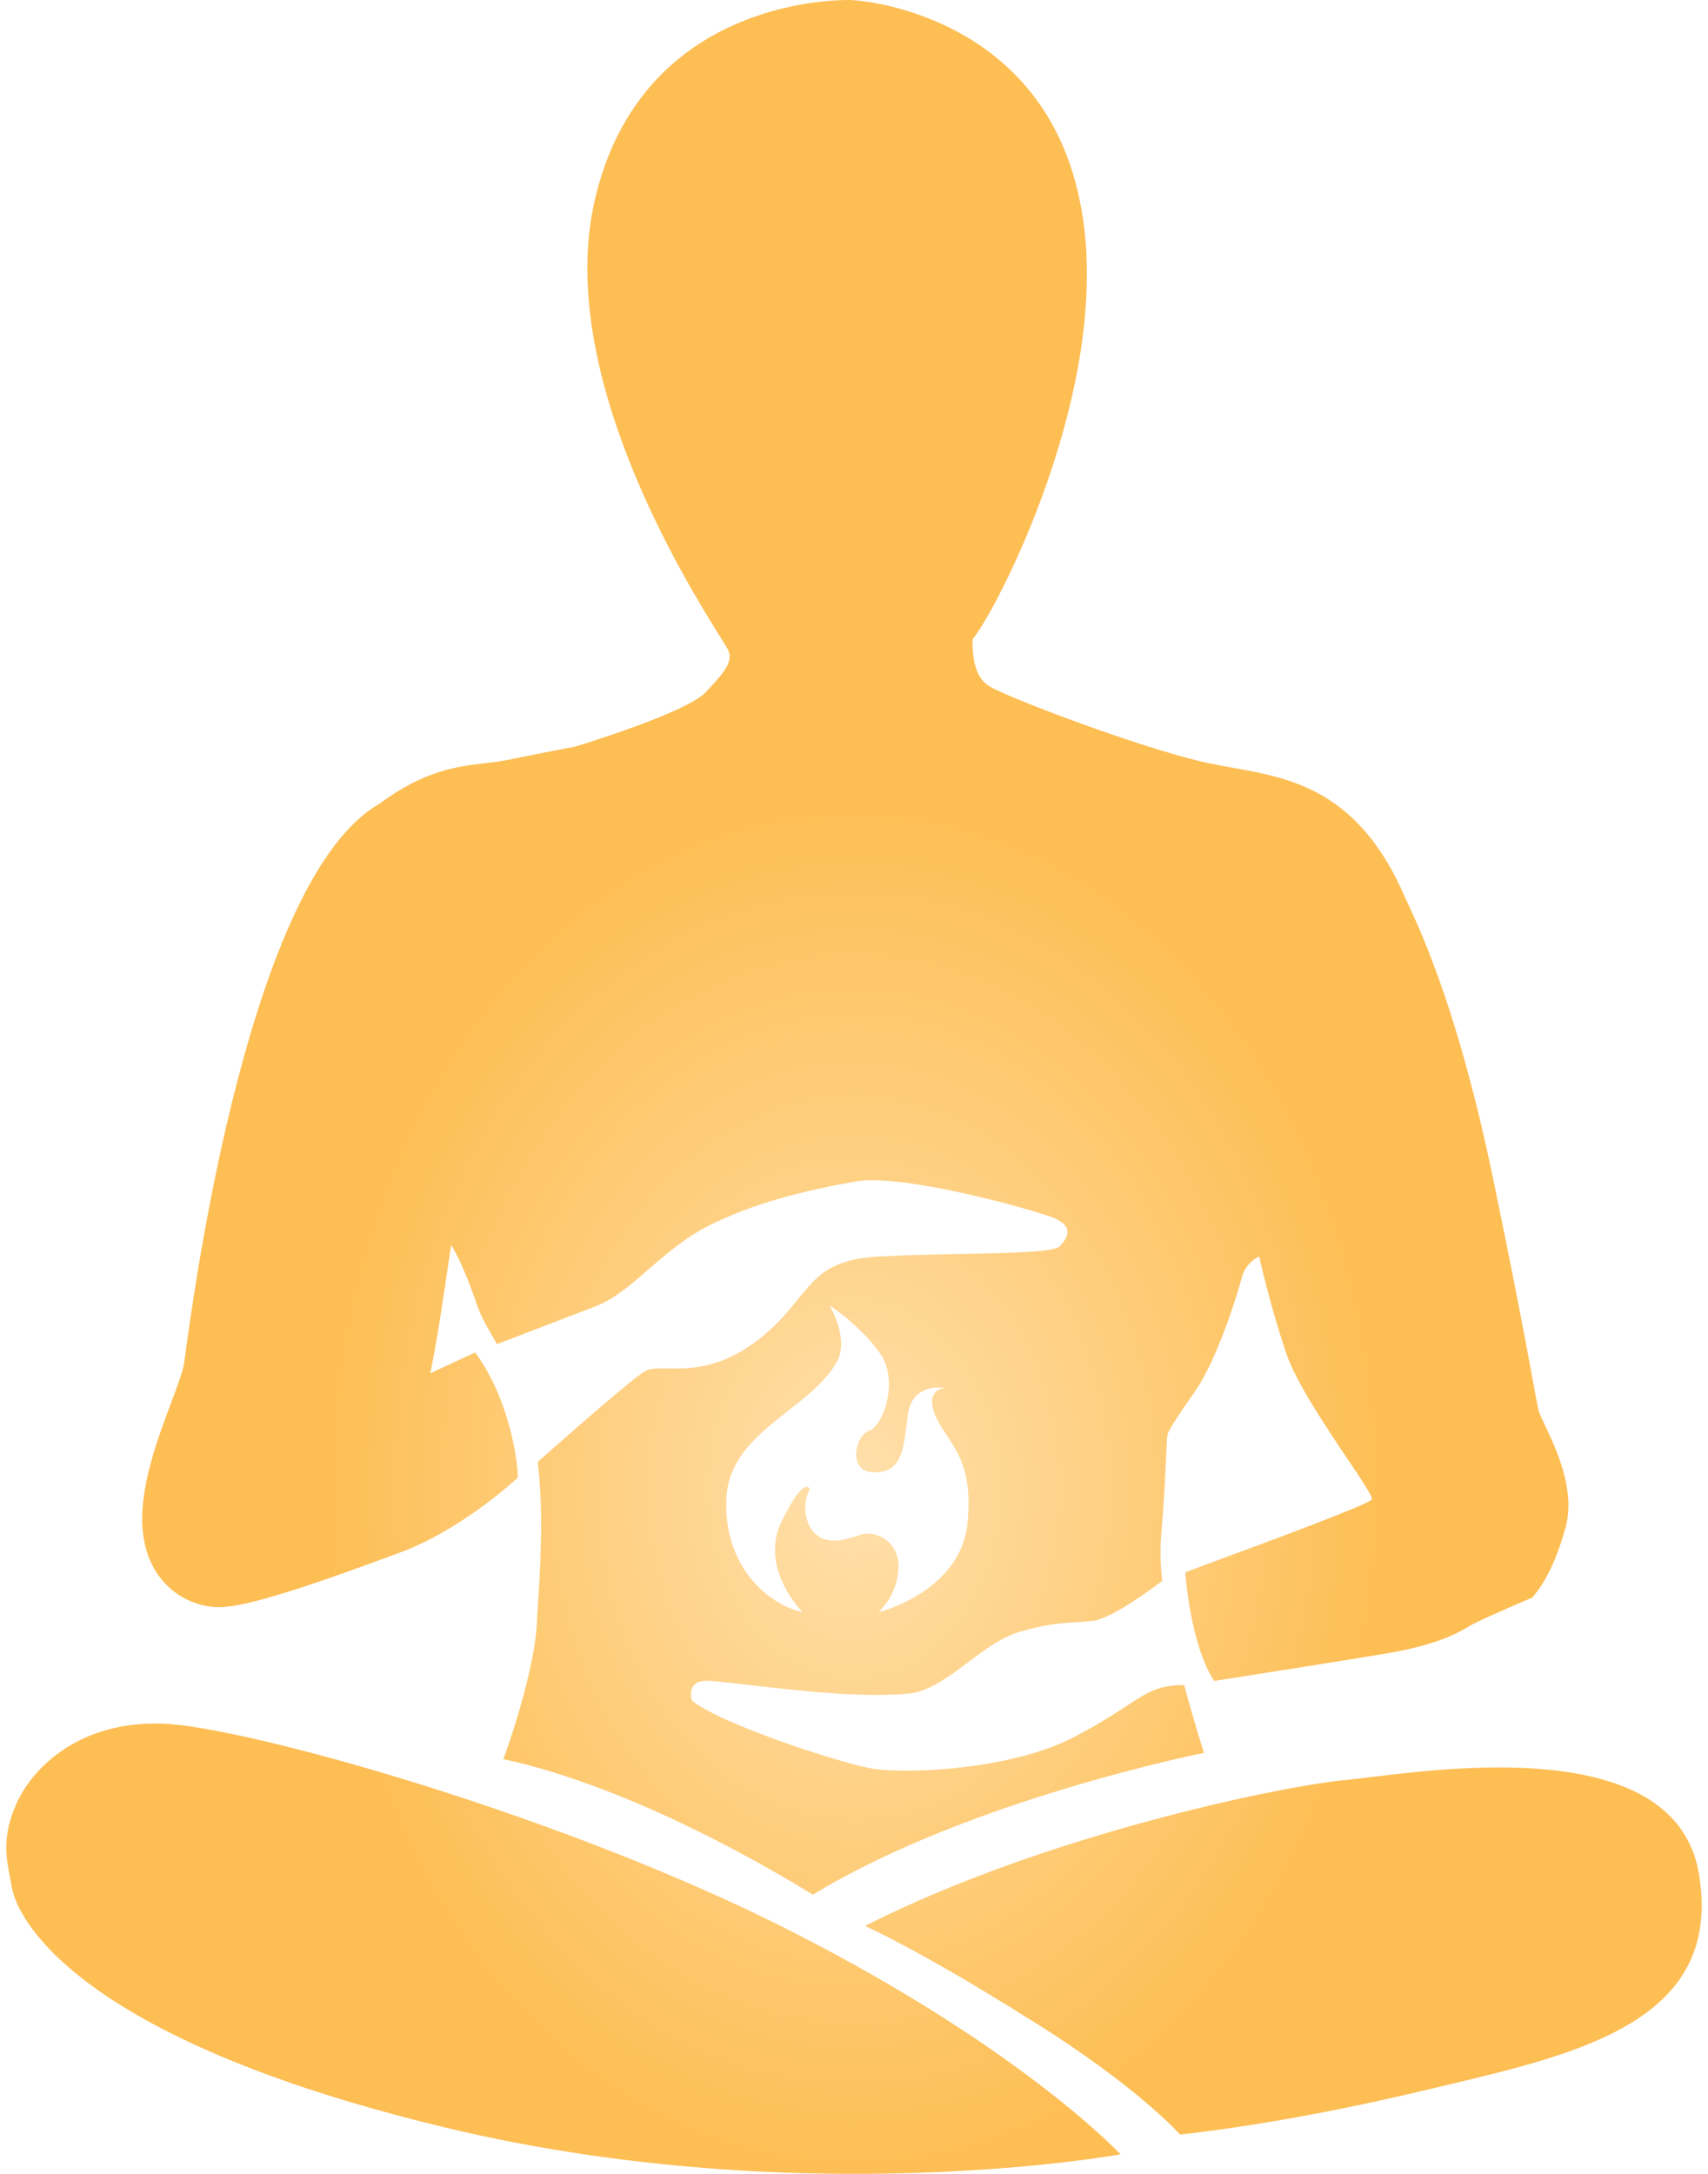 <svg width="33" height="42" viewBox="0 0 33 42" fill="none" xmlns="http://www.w3.org/2000/svg">
<path fill-rule="evenodd" clip-rule="evenodd" d="M29.623 26.713C29.678 27.01 29.709 27.181 29.728 27.258C29.742 27.311 29.787 27.405 29.846 27.529C30.054 27.965 30.441 28.772 30.252 29.494C30.023 30.354 29.721 30.725 29.622 30.846C29.616 30.853 29.612 30.859 29.608 30.864C29.608 30.864 28.661 31.267 28.439 31.388C28.425 31.396 28.411 31.404 28.397 31.413C28.154 31.556 27.773 31.781 26.747 31.952C25.659 32.133 23.463 32.476 23.463 32.476C23.463 32.476 23.04 31.952 22.899 30.381C22.904 30.375 23.154 30.283 23.52 30.147C24.54 29.77 26.46 29.059 26.505 28.97C26.529 28.922 26.32 28.61 26.039 28.193C25.621 27.572 25.046 26.716 24.853 26.15C24.531 25.203 24.329 24.276 24.329 24.276C24.329 24.276 24.067 24.377 23.987 24.699C23.906 25.022 23.523 26.23 23.12 26.835C22.697 27.439 22.576 27.641 22.556 27.721C22.548 27.753 22.541 27.922 22.529 28.169C22.511 28.55 22.484 29.117 22.435 29.655C22.415 29.917 22.415 30.219 22.456 30.542C22.355 30.622 21.549 31.227 21.166 31.307C21.041 31.326 20.923 31.333 20.798 31.341C20.521 31.358 20.209 31.376 19.695 31.529C19.349 31.632 19.02 31.878 18.697 32.121C18.324 32.4 17.958 32.674 17.58 32.718C16.668 32.812 15.335 32.655 14.457 32.552C14.017 32.501 13.692 32.462 13.591 32.476C13.249 32.516 13.37 32.859 13.37 32.859C13.994 33.342 16.271 34.067 16.835 34.168C17.62 34.289 19.595 34.168 20.743 33.564C21.221 33.317 21.53 33.115 21.77 32.958C22.177 32.692 22.384 32.556 22.879 32.556C23.08 33.302 23.261 33.866 23.261 33.866C23.261 33.866 18.708 34.773 15.707 36.606C15.7 36.602 15.674 36.586 15.629 36.559C15.126 36.253 12.314 34.542 9.723 33.987C9.743 33.967 10.307 32.375 10.368 31.428C10.374 31.324 10.381 31.206 10.389 31.079C10.438 30.324 10.509 29.211 10.388 28.245C10.441 28.199 10.53 28.121 10.642 28.022C11.174 27.554 12.23 26.625 12.463 26.492C12.567 26.434 12.717 26.436 12.908 26.439C13.31 26.445 13.895 26.454 14.619 25.908C14.997 25.622 15.222 25.344 15.418 25.1C15.775 24.657 16.04 24.328 16.976 24.276C17.481 24.248 18.046 24.237 18.573 24.227C19.539 24.208 20.377 24.192 20.481 24.075C20.642 23.893 20.743 23.692 20.36 23.531C19.957 23.37 17.439 22.665 16.533 22.826C15.626 22.987 14.558 23.229 13.632 23.712C13.185 23.955 12.841 24.254 12.523 24.53C12.182 24.827 11.872 25.097 11.496 25.243C11.196 25.358 10.826 25.5 10.492 25.628C10.063 25.793 9.693 25.935 9.602 25.969C9.568 25.908 9.537 25.853 9.507 25.801C9.376 25.574 9.281 25.409 9.199 25.163C8.917 24.337 8.716 24.055 8.716 24.055C8.716 24.055 8.514 25.445 8.434 25.888C8.353 26.351 8.313 26.533 8.313 26.533L9.179 26.13C9.179 26.13 9.522 26.553 9.763 27.298C10.005 28.044 10.005 28.547 10.005 28.547C10.005 28.547 8.917 29.575 7.668 30.018C6.419 30.481 4.948 31.005 4.344 31.045C3.74 31.106 2.833 30.683 2.753 29.514C2.698 28.721 3.052 27.779 3.31 27.092C3.432 26.767 3.532 26.499 3.558 26.331C3.563 26.303 3.569 26.253 3.579 26.184C3.751 24.906 4.823 16.966 7.326 15.533C8.199 14.882 8.847 14.806 9.378 14.745C9.521 14.728 9.655 14.712 9.784 14.687C10.368 14.566 11.113 14.425 11.113 14.425C11.113 14.425 13.249 13.78 13.632 13.377C14.014 12.974 14.155 12.793 14.075 12.571C14.065 12.545 14.01 12.457 13.921 12.314C13.256 11.248 10.714 7.172 11.496 3.848C12.382 0.06 16.009 0 16.392 0C16.794 0 20.159 0.363 20.864 3.888C21.589 7.394 19.192 11.906 18.789 12.35C18.789 12.632 18.809 13.075 19.111 13.256C19.413 13.458 22.274 14.546 23.463 14.767C23.58 14.791 23.7 14.812 23.822 14.834C24.956 15.038 26.258 15.272 27.15 17.346C27.512 18.111 28.197 19.643 28.842 22.745C29.282 24.86 29.506 26.076 29.623 26.713ZM16.976 31.146C17.076 31.126 18.527 30.723 18.688 29.474C18.796 28.492 18.541 28.106 18.297 27.738C18.221 27.622 18.146 27.509 18.084 27.379C17.842 26.815 18.265 26.815 18.265 26.815C18.265 26.815 17.62 26.694 17.54 27.338C17.535 27.379 17.53 27.418 17.525 27.457C17.455 28.039 17.405 28.447 16.895 28.447C16.351 28.447 16.533 27.721 16.794 27.641C17.056 27.56 17.399 26.654 16.976 26.11C16.573 25.566 16.029 25.223 16.029 25.223C16.029 25.223 16.392 25.828 16.19 26.271C15.988 26.66 15.609 26.957 15.225 27.259C14.654 27.708 14.071 28.167 14.034 28.95C13.974 30.26 14.84 31.005 15.505 31.146C15.505 31.146 14.659 30.3 15.102 29.393C15.545 28.487 15.646 28.769 15.646 28.769C15.646 28.769 15.445 29.111 15.646 29.494C15.868 29.897 16.331 29.756 16.613 29.655C16.895 29.555 17.379 29.756 17.359 30.3C17.339 30.788 17.036 31.086 16.98 31.142C16.979 31.143 16.977 31.145 16.976 31.146ZM15.323 37.331C10.912 35.075 4.747 33.362 3.155 33.302C1.564 33.241 0.637 34.128 0.315 34.853C0.036 35.48 0.119 35.896 0.198 36.297L0.198 36.297C0.211 36.36 0.223 36.422 0.234 36.485C0.315 36.948 1.241 39.265 8.252 41.018C15.263 42.791 21.649 41.622 21.649 41.622C21.649 41.622 19.756 39.587 15.323 37.331ZM32.831 36.243C32.432 33.611 28.255 34.119 26.488 34.334L26.488 34.334C26.294 34.358 26.129 34.378 26.001 34.39C24.732 34.511 20.159 35.457 16.714 37.21C16.714 37.21 17.762 37.673 19.877 39.003C21.992 40.313 22.798 41.239 22.798 41.239C22.798 41.239 24.712 41.058 27.492 40.393C27.624 40.362 27.756 40.331 27.888 40.299C30.55 39.67 33.272 39.026 32.831 36.243Z" fill="url(#paint0_radial)"/>
<defs>
<radialGradient id="paint0_radial" cx="0" cy="0" r="1" gradientUnits="userSpaceOnUse" gradientTransform="translate(16.5 28.732) rotate(90) scale(13.268 10.348)">
<stop stop-color="#FFE0AC"/>
<stop offset="1" stop-color="#FDBE54"/>
</radialGradient>
</defs>
</svg>
